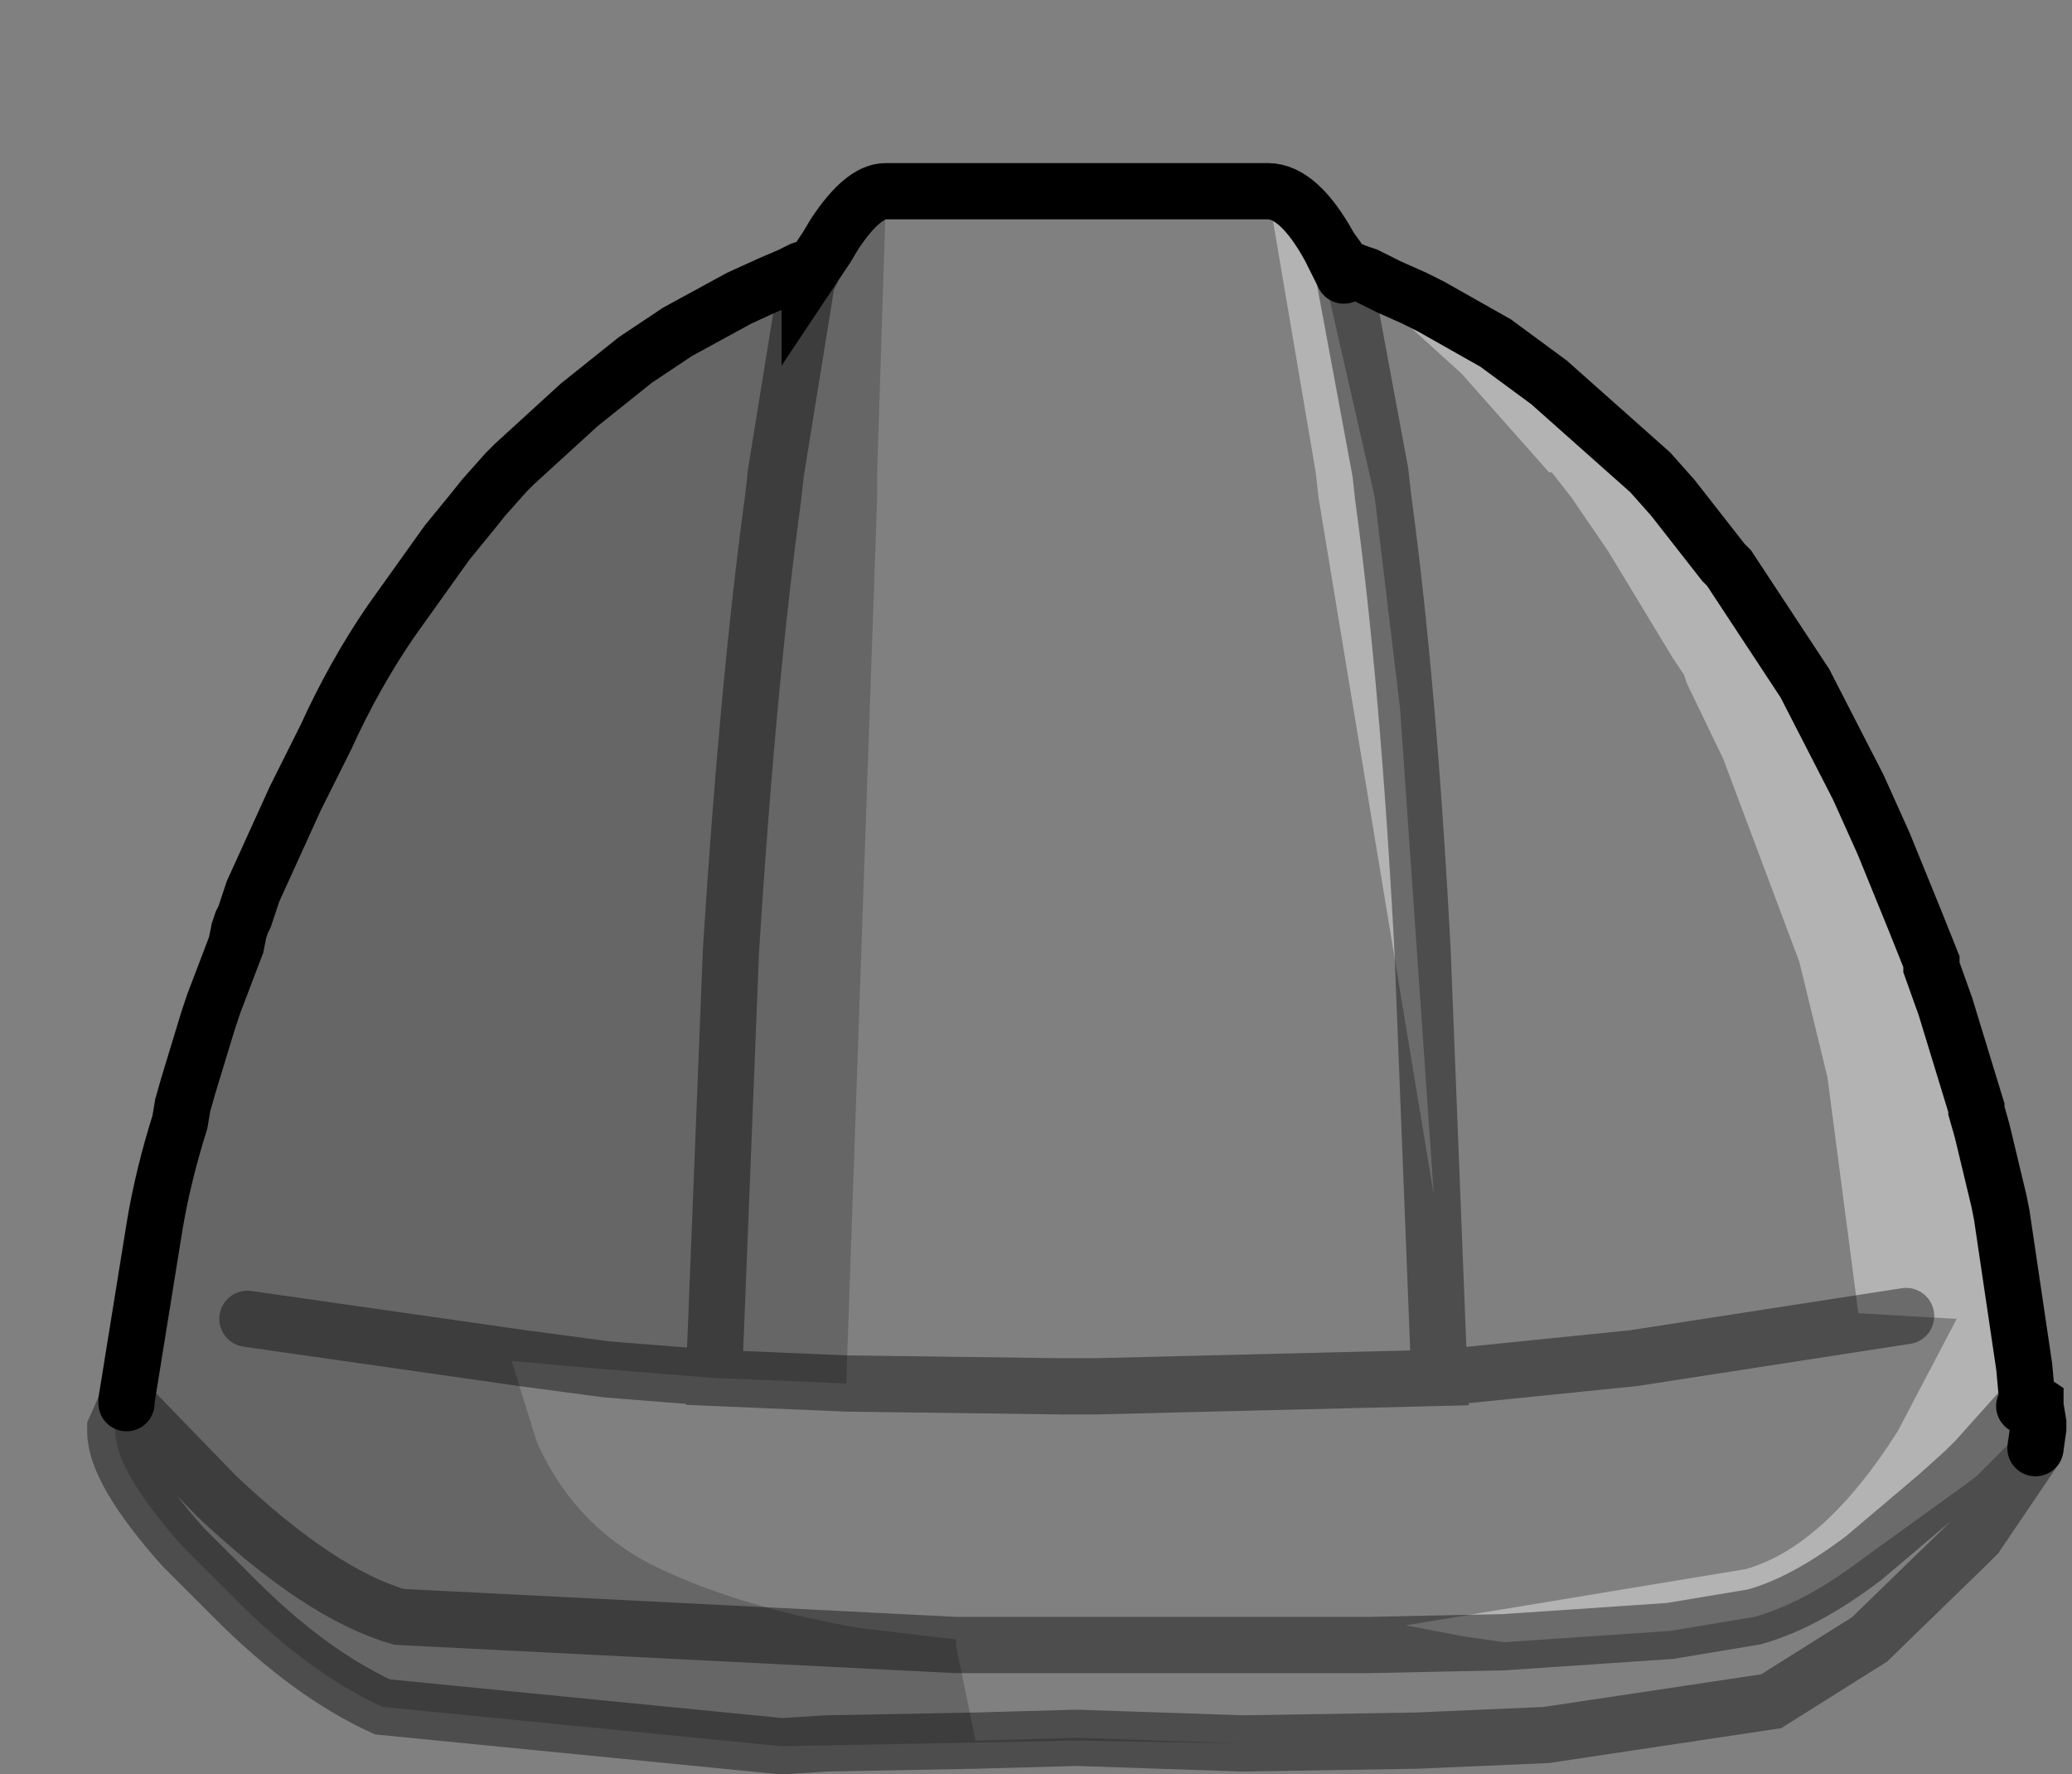 <?xml version="1.0" encoding="UTF-8" standalone="no"?>
<svg xmlns:xlink="http://www.w3.org/1999/xlink" height="31.55px" width="36.85px" xmlns="http://www.w3.org/2000/svg">
  <rect width="100%" height="100%" fill="#808080" stroke="none"/>
  <g transform="matrix(1.0, 0.0, 0.0, 1.0, 2.05, 0.4)">
    <path d="M21.6 4.0 L20.95 3.4 21.5 4.5 22.3 8.0 22.4 8.45 22.85 12.2 23.45 20.85 21.4 8.45 21.35 8.0 20.5 3.0 Q21.05 3.0 21.6 4.0 M24.7 28.8 L24.0 28.7 22.95 28.5 29.0 27.5 Q30.4 27.1 31.7 25.05 L32.75 23.05 31.85 23.0 31.0 22.95 30.45 18.75 29.95 16.7 28.6 13.1 27.95 11.75 27.9 11.6 27.7 11.3 26.55 9.4 25.9 8.45 25.55 8.0 25.5 8.0 23.95 6.25 22.85 5.25 23.1 5.15 23.4 5.3 24.15 5.7 25.5 6.65 27.1 8.0 27.55 8.45 27.7 8.65 28.6 9.75 28.7 9.85 30.0 11.75 31.0 13.7 31.45 14.7 32.2 16.6 32.25 16.7 32.25 16.75 32.35 17.05 32.55 17.65 34.0 24.55 33.95 24.6 34.0 24.55 34.05 24.6 34.15 24.8 33.95 25.0 33.1 25.85 32.9 26.0 31.1 27.3 Q30.05 28.1 29.15 28.35 L27.65 28.6 24.7 28.8 M33.95 24.6 L33.1 25.55 32.9 25.75 32.4 26.2 31.1 27.3 32.4 26.2 32.9 25.75 33.1 25.55 33.95 24.6" fill="#ffffff" fill-opacity="0.4" fill-rule="evenodd" stroke="none"/>
    <path d="M21.6 4.0 L21.85 4.5 21.6 4.0 21.85 4.35 22.1 4.45 22.25 4.5 22.65 4.7 23.1 4.9 23.4 5.05 24.55 5.7 25.5 6.4 27.3 8.0 27.7 8.45 28.6 9.6 28.7 9.7 30.05 11.75 31.0 13.6 31.45 14.6 32.0 15.95 32.3 16.7 32.3 16.8 32.55 17.5 33.1 19.3 33.1 19.35 33.2 19.7 33.5 20.95 33.55 21.2 33.95 23.9 34.0 24.45 34.15 24.55 34.15 24.6 34.2 24.9 34.2 25.0 34.1 25.35 33.1 26.85 33.05 26.9 32.95 27.0 31.2 28.75 29.45 29.85 25.45 30.45 23.15 30.55 20.05 30.6 17.1 30.5 15.3 30.55 14.95 28.85 14.95 28.75 13.25 28.55 Q11.2 28.2 9.7 27.5 8.2 26.8 7.5 25.25 L7.05 23.8 8.75 23.95 10.65 24.1 13.0 24.2 13.55 8.45 13.55 8.0 13.7 3.3 Q13.25 3.3 12.8 3.95 L12.35 4.6 12.3 4.6 12.35 4.5 12.35 4.45 12.65 4.0 12.8 3.75 Q13.3 3.0 13.7 3.0 L20.5 3.0 21.35 8.0 21.4 8.45 23.45 20.85 22.85 12.2 22.4 8.45 22.3 8.0 21.5 4.5 20.95 3.4 21.6 4.0 M21.85 4.5 L22.5 8.0 22.55 8.45 Q23.0 11.75 23.25 16.5 L23.55 24.1 17.45 24.25 17.1 24.25 16.8 24.25 13.0 24.2 16.8 24.25 17.1 24.25 17.45 24.25 23.55 24.1 23.25 16.5 Q23.0 11.75 22.55 8.45 L22.5 8.0 21.85 4.5 M34.0 24.55 L32.55 17.65 32.35 17.05 32.25 16.75 32.25 16.7 32.2 16.6 31.45 14.7 31.0 13.7 30.0 11.75 28.7 9.85 28.6 9.75 27.7 8.65 27.55 8.45 27.1 8.0 25.5 6.65 24.15 5.7 23.4 5.3 23.1 5.15 22.85 5.25 23.95 6.25 25.5 8.0 25.55 8.0 25.9 8.45 26.55 9.4 27.7 11.3 27.9 11.6 27.95 11.75 28.6 13.1 29.95 16.7 30.45 18.75 31.0 22.95 31.85 23.0 32.75 23.05 31.7 25.05 Q30.4 27.1 29.0 27.5 L22.95 28.5 24.0 28.7 24.7 28.8 27.65 28.6 29.15 28.35 Q30.05 28.1 31.1 27.3 L32.9 26.0 33.1 25.85 33.95 25.0 34.15 24.8 34.05 24.6 34.0 24.55 34.1 24.6 34.2 24.9 34.1 24.6 34.0 24.55 M23.55 24.1 L27.0 23.75 31.85 23.0 27.0 23.75 23.55 24.1 M24.7 28.8 L22.3 28.85 17.1 28.85 14.95 28.85 17.1 28.85 22.3 28.85 24.7 28.8" fill="#ffffff" fill-opacity="0.0" fill-rule="evenodd" stroke="none"/>
    <path d="M12.35 4.45 L12.35 4.5 12.3 4.6 12.35 4.6 12.8 3.95 Q13.25 3.3 13.7 3.3 L13.55 8.0 13.55 8.45 13.0 24.2 10.65 24.1 10.65 24.05 10.95 16.5 Q11.25 11.75 11.7 8.45 L11.75 8.0 12.3 4.6 11.75 8.0 11.7 8.45 Q11.25 11.75 10.95 16.5 L10.65 24.05 10.65 24.1 8.75 23.95 7.25 23.75 2.35 23.05 7.25 23.75 8.75 23.95 7.05 23.8 7.5 25.25 Q8.2 26.8 9.7 27.5 11.2 28.2 13.25 28.55 L14.95 28.75 14.95 28.85 15.3 30.55 17.1 30.5 20.05 30.6 17.1 30.55 11.85 30.65 4.75 29.95 Q3.45 29.35 2.15 28.05 L1.2 27.1 Q0.0 25.75 0.0 25.05 L0.0 25.0 0.2 24.55 0.2 24.5 0.7 21.4 Q0.85 20.5 1.15 19.55 L1.2 19.25 1.3 18.9 1.65 17.75 1.75 17.45 2.15 16.4 2.2 16.15 2.25 16.05 2.3 15.9 2.45 15.45 3.2 13.8 3.3 13.6 3.75 12.7 Q4.25 11.6 4.9 10.65 L5.9 9.25 6.35 8.7 6.55 8.45 6.95 8.0 7.1 7.85 8.25 6.8 9.25 6.0 10.0 5.5 11.1 4.9 11.65 4.65 12.0 4.5 12.2 4.4 12.35 4.35 12.35 4.45 M11.85 30.65 L12.65 30.6 15.3 30.55 12.65 30.6 11.85 30.65 M0.2 24.55 L1.8 26.2 Q3.65 27.95 5.05 28.35 L14.95 28.85 5.05 28.35 Q3.65 27.95 1.8 26.2 L0.2 24.55" fill="#000000" fill-opacity="0.2" fill-rule="evenodd" stroke="none"/>
    <path d="M12.65 4.0 L12.35 4.45 12.35 4.35 12.65 4.0" fill="#fde033" fill-rule="evenodd" stroke="none"/>
    <path d="M21.85 4.5 L21.6 4.0 21.85 4.35 22.1 4.45 22.25 4.5 22.65 4.7 23.1 4.9 23.4 5.05 24.55 5.7 25.5 6.4 27.3 8.0 27.7 8.45 28.6 9.6 28.7 9.7 30.05 11.75 31.0 13.6 31.45 14.6 32.0 15.95 32.3 16.7 32.3 16.8 32.55 17.5 33.1 19.3 33.1 19.35 33.2 19.7 33.5 20.95 33.55 21.2 33.95 23.9 34.0 24.45 34.15 24.55 34.15 24.6 34.2 24.9 34.2 25.0 34.15 25.35 M20.5 3.0 L13.7 3.0 Q13.3 3.0 12.8 3.75 L12.65 4.0 12.35 4.45 12.35 4.35 12.2 4.4 12.0 4.5 11.65 4.65 11.1 4.9 10.0 5.5 9.25 6.0 8.25 6.8 7.1 7.85 6.95 8.0 6.55 8.45 6.35 8.7 5.9 9.25 4.9 10.65 Q4.25 11.6 3.75 12.7 L3.3 13.6 3.2 13.8 2.45 15.45 2.3 15.9 2.25 16.0 2.2 16.15 2.15 16.4 1.75 17.45 1.65 17.75 1.3 18.9 1.2 19.25 1.15 19.55 Q0.85 20.5 0.7 21.4 L0.2 24.5 0.2 24.55 M33.95 24.6 L34.0 24.55 34.1 24.6 34.2 24.9 M20.5 3.0 Q21.05 3.0 21.6 4.0" fill="none" stroke="#000000" stroke-linecap="round" stroke-linejoin="miter-clip" stroke-miterlimit="10.0" stroke-width="1.0"/>
    <path d="M12.35 4.45 L12.35 4.5 12.3 4.6 11.75 8.0 11.7 8.45 Q11.25 11.75 10.95 16.5 L10.65 24.05 10.65 24.1 13.0 24.2 16.8 24.25 17.1 24.25 17.45 24.25 23.55 24.1 23.25 16.5 Q23.0 11.75 22.55 8.45 L22.5 8.0 21.85 4.5 M34.15 25.35 L33.1 26.9 32.95 27.05 31.2 28.75 29.45 29.85 25.45 30.45 23.15 30.55 20.05 30.6 17.1 30.5 15.3 30.55 12.65 30.6 11.85 30.65 4.75 29.95 Q3.45 29.35 2.15 28.05 L1.2 27.1 Q0.0 25.75 0.0 25.05 L0.0 25.0 0.2 24.55 1.8 26.2 Q3.65 27.95 5.05 28.35 L14.95 28.85 17.1 28.85 22.3 28.85 24.7 28.8 27.65 28.6 29.15 28.35 Q30.05 28.1 31.1 27.3 L32.4 26.2 32.9 25.75 33.1 25.55 33.95 24.6 M31.85 23.0 L27.0 23.75 23.55 24.1 M8.75 23.95 L7.25 23.75 2.35 23.05 M8.75 23.95 L10.65 24.1" fill="none" stroke="#000000" stroke-linecap="round" stroke-linejoin="miter-clip" stroke-miterlimit="10.0" stroke-opacity="0.4" stroke-width="1.0"/>
  </g>
</svg>
